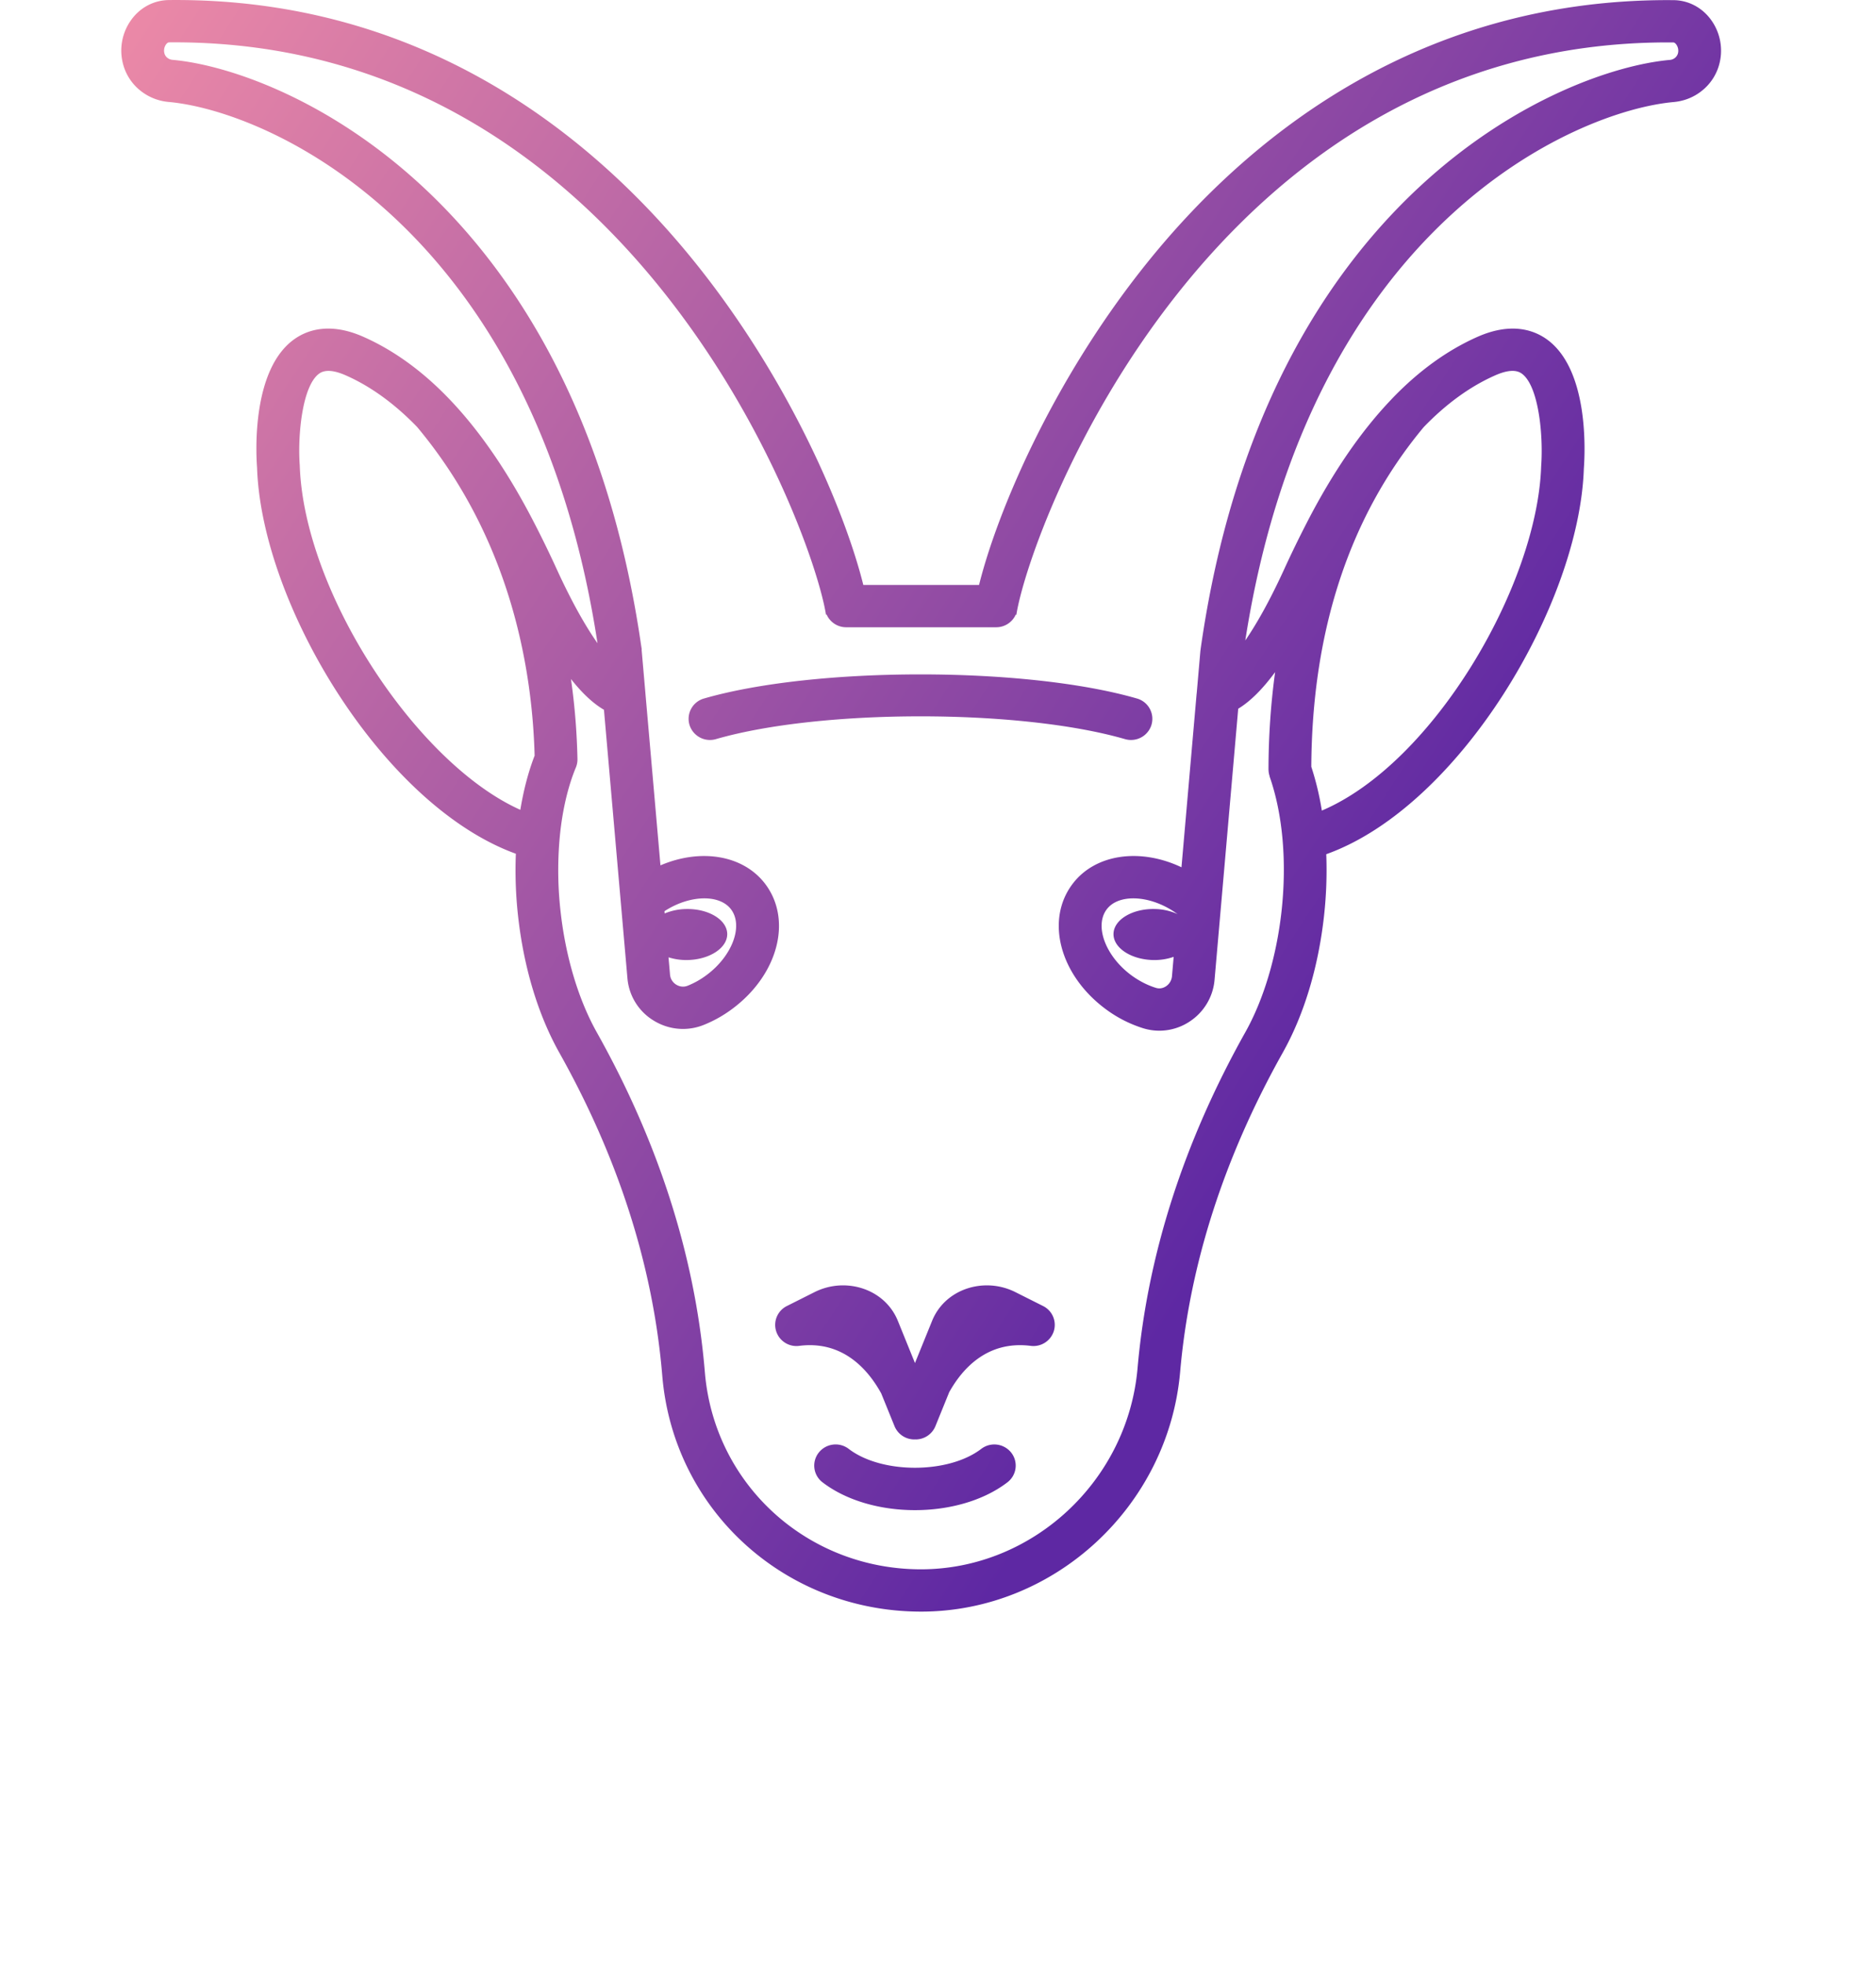 <svg xmlns="http://www.w3.org/2000/svg" width="170" height="178">
    <defs>
        <filter id="a" width="170" height="178" x="0" y="0" filterUnits="userSpaceOnUse">
            <feOffset dy="19" in="SourceAlpha"/>
            <feGaussianBlur result="blurOut" stdDeviation="3.606"/>
            <feFlood flood-color="#000" result="floodOut"/>
            <feComposite in="floodOut" in2="blurOut" operator="atop"/>
            <feComponentTransfer>
                <feFuncA type="linear"/>
            </feComponentTransfer>
            <feMerge>
                <feMergeNode/>
                <feMergeNode in="SourceGraphic"/>
            </feMerge>
        </filter>
        <linearGradient id="b" x1="0%" x2="82.904%" y1="0%" y2="55.919%">
            <stop offset="0%" stop-color="#ED8AA7"/>
            <stop offset="100%" stop-color="#5E28A3"/>
        </linearGradient>
    </defs>
    <path fill="#FFF" fill-rule="evenodd" d="M155.758 5.958a4.555 4.555 0 0 1-1.541 2.269c-.71.574-1.59.928-2.532 1.016-8.902.791-32.978 11.134-38.839 48.779.962-1.401 2.131-3.419 3.488-6.37a100.773 100.773 0 0 1 2.077-4.278c2.344-4.558 4.924-8.317 7.665-11.181l.008-.011.014-.013.08-.086c2.387-2.483 4.978-4.355 7.697-5.56 3.011-1.337 5.048-.646 6.227.171 3.902 2.707 3.535 10.27 3.423 11.758-.404 12.319-11.298 30.635-23.342 34.937a37.742 37.742 0 0 1-.199 5.564c-.516 4.679-1.814 8.978-3.751 12.429-5.318 9.485-8.444 19.212-9.291 28.911-1.071 12.178-11.384 21.716-23.48 21.716-12.306-.009-22.376-9.152-23.439-21.267l-.039-.449c-.857-9.716-3.983-19.444-9.293-28.911-1.938-3.453-3.234-7.751-3.749-12.428a37.562 37.562 0 0 1-.196-5.607c-12.115-4.394-23.045-22.638-23.451-34.976-.108-1.407-.475-8.97 3.426-11.677 1.178-.817 3.216-1.511 6.23-.17 2.716 1.204 5.308 3.076 7.699 5.561 2.776 2.875 5.39 6.675 7.763 11.293a99.18 99.18 0 0 1 2.078 4.276c1.436 3.124 2.664 5.212 3.654 6.621-5.788-37.859-29.956-48.246-38.871-49.039a4.746 4.746 0 0 1-2.549-1.022 4.562 4.562 0 0 1-1.535-2.271 4.748 4.748 0 0 1 .742-4.197C12.747.65 13.976.017 15.303.005c23.488-.248 38.908 12.852 47.719 23.82 8.653 10.773 13.602 22.694 15.21 29.17H88.72c1.611-6.479 6.56-18.394 15.209-29.162C112.678 12.941 127.953.01 151.149.01l.497.003c1.328.011 2.556.645 3.372 1.739a4.754 4.754 0 0 1 .74 4.206zm-35.975 67.479c10.1-4.294 19.519-20.389 19.874-31.191.206-2.803-.222-7.337-1.781-8.416-.515-.358-1.327-.296-2.414.19-2.249.996-4.417 2.57-6.449 4.677-6.694 8.029-10.119 18.38-10.185 30.766a25.95 25.95 0 0 1 .955 3.974zm-81.981-34.75c-2.033-2.103-4.196-3.673-6.437-4.666-1.089-.486-1.901-.547-2.418-.191-1.558 1.079-1.986 5.613-1.784 8.337.379 11.506 10.583 26.99 19.988 31.201.293-1.772.724-3.44 1.295-4.908-.219-8.104-2.272-19.747-10.644-29.773zM151.899 4.026c-.133-.18-.243-.181-.285-.181l-.466-.003c-41.356 0-57.749 43.761-59.048 51.852l-.056-.009a1.937 1.937 0 0 1-1.77 1.143H76.68a1.936 1.936 0 0 1-1.773-1.151l-.058.009c-1.297-8.091-17.69-51.851-59.047-51.851-.158 0-.31.001-.468.003-.036 0-.15.001-.284.18a.975.975 0 0 0-.147.829c.048.16.135.289.256.385.136.11.293.172.468.189 9.813.871 36.501 12.105 42.461 52.981.008.059.018.114.027.173.013.091.03.178.043.27l-.017.002.346 3.962a.209.209 0 0 1 .001.025L59.85 78.4c3.617-1.552 7.499-.958 9.5 1.691 2.472 3.286 1.14 8.263-3.028 11.337a11.418 11.418 0 0 1-2.516 1.413 5.055 5.055 0 0 1-1.914.379 5.07 5.07 0 0 1-2.617-.733 4.97 4.97 0 0 1-2.418-3.863l-2.128-24.32c-.968-.562-1.966-1.49-2.989-2.786.373 2.603.542 5.046.588 7.239v.049c0 .274-.058.536-.164.773-.755 1.839-1.262 4.107-1.467 6.56a33.052 33.052 0 0 0 .097 6.401c.452 4.114 1.619 8.015 3.285 10.984 5.575 9.939 8.86 20.181 9.764 30.439l.039.449c.889 10.12 9.3 17.757 19.566 17.764 10.119 0 18.737-8.001 19.635-18.213.894-10.238 4.179-20.48 9.763-30.439 1.666-2.969 2.832-6.87 3.286-10.985.49-4.466.106-8.791-1.078-12.179-.009-.025-.005-.051-.013-.076a1.875 1.875 0 0 1-.088-.525c0-.009-.005-.016-.005-.025l.001-.014c.005-3.058.212-5.998.6-8.828-1.146 1.555-2.262 2.662-3.344 3.316L110.06 88.78a5.025 5.025 0 0 1-2.262 3.772 4.98 4.98 0 0 1-2.74.827 4.964 4.964 0 0 1-1.497-.232 11.398 11.398 0 0 1-3.357-1.719c-4.163-3.078-5.489-8.055-3.021-11.333 2.064-2.748 6.155-3.29 9.88-1.522l1.374-15.739c.002-.018.008-.034.01-.052.004-.035.002-.07.008-.105l.324-3.725c.003-.034.014-.065.019-.099l-.006-.001c5.828-41.245 32.683-52.549 42.54-53.425a.825.825 0 0 0 .715-.568.974.974 0 0 0-.148-.833zM62.292 86.977a5.371 5.371 0 0 1-1.713-.246l.137 1.565c.047.545.417.823.573.917.189.114.577.278 1.048.083a7.582 7.582 0 0 0 1.67-.942c2.347-1.729 3.372-4.464 2.238-5.971-1.054-1.396-3.774-1.304-6.031.168l.017.206a5.277 5.277 0 0 1 1.95-.402c2.02-.038 3.688.967 3.719 2.241.031 1.275-1.588 2.343-3.608 2.381zm44.403-4.179a2.067 2.067 0 0 1-.153-.097c-1.24-.868-2.641-1.312-3.84-1.312-1.03 0-1.91.328-2.412.994-1.134 1.505-.113 4.241 2.23 5.974.69.507 1.456.902 2.214 1.137.422.136.756-.026.919-.133.315-.207.516-.54.549-.913l.153-1.759a5.313 5.313 0 0 1-1.843.288c-2.02-.038-3.638-1.106-3.608-2.381.031-1.274 1.7-2.279 3.719-2.241a5.226 5.226 0 0 1 2.071.452l.001-.009zm-4.206-15.759c-.18 0-.363-.025-.545-.077-9.526-2.752-27.538-2.752-37.065 0a1.94 1.94 0 0 1-2.402-1.301 1.913 1.913 0 0 1 1.315-2.377c10.086-2.914 29.153-2.914 39.239 0a1.913 1.913 0 0 1 1.316 2.377 1.933 1.933 0 0 1-1.858 1.378zm-31.183 51.283l2.503-1.257a5.742 5.742 0 0 1 4.557-.264c1.393.518 2.457 1.536 2.997 2.867l1.55 3.821 1.551-3.821c.538-1.33 1.601-2.348 2.993-2.867a5.75 5.75 0 0 1 4.56.264l2.503 1.257a1.905 1.905 0 0 1 .975 2.272 1.937 1.937 0 0 1-2.098 1.337c-3.903-.49-6.172 2.034-7.381 4.197l-1.25 3.079a1.936 1.936 0 0 1-1.797 1.202c-.019 0-.037-.008-.056-.009-.019.001-.037.009-.056.009a1.935 1.935 0 0 1-1.797-1.202l-1.204-2.965c-1.203-2.188-3.498-4.811-7.427-4.311a1.929 1.929 0 0 1-2.098-1.337 1.907 1.907 0 0 1 .975-2.272zm5.603 12.943c2.973 2.28 9.035 2.28 12.009 0a1.953 1.953 0 0 1 2.717.341c.656.837.501 2.04-.344 2.688-2.193 1.68-5.286 2.521-8.378 2.521-3.094 0-6.186-.841-8.378-2.521a1.902 1.902 0 0 1-.344-2.688 1.95 1.95 0 0 1 2.718-.341z" filter="url(#a)"/>
    <path fill="url(#b)" d="M155.758 5.958a4.555 4.555 0 0 1-1.541 2.269c-.71.574-1.59.928-2.532 1.016-8.902.791-32.978 11.134-38.839 48.779.962-1.401 2.131-3.419 3.488-6.37a100.773 100.773 0 0 1 2.077-4.278c2.344-4.558 4.924-8.317 7.665-11.181l.008-.011.014-.013.08-.086c2.387-2.483 4.978-4.355 7.697-5.56 3.011-1.337 5.048-.646 6.227.171 3.902 2.707 3.535 10.27 3.423 11.758-.404 12.319-11.298 30.635-23.342 34.937a37.742 37.742 0 0 1-.199 5.564c-.516 4.679-1.814 8.978-3.751 12.429-5.318 9.485-8.444 19.212-9.291 28.911-1.071 12.178-11.384 21.716-23.48 21.716-12.306-.009-22.376-9.152-23.439-21.267l-.039-.449c-.857-9.716-3.983-19.444-9.293-28.911-1.938-3.453-3.234-7.751-3.749-12.428a37.562 37.562 0 0 1-.196-5.607c-12.115-4.394-23.045-22.638-23.451-34.976-.108-1.407-.475-8.97 3.426-11.677 1.178-.817 3.216-1.511 6.23-.17 2.716 1.204 5.308 3.076 7.699 5.561 2.776 2.875 5.39 6.675 7.763 11.293a99.18 99.18 0 0 1 2.078 4.276c1.436 3.124 2.664 5.212 3.654 6.621-5.788-37.859-29.956-48.246-38.871-49.039a4.746 4.746 0 0 1-2.549-1.022 4.562 4.562 0 0 1-1.535-2.271 4.748 4.748 0 0 1 .742-4.197C12.747.65 13.976.017 15.303.005c23.488-.248 38.908 12.852 47.719 23.82 8.653 10.773 13.602 22.694 15.21 29.17H88.72c1.611-6.479 6.56-18.394 15.209-29.162C112.678 12.941 127.953.01 151.149.01l.497.003c1.328.011 2.556.645 3.372 1.739a4.754 4.754 0 0 1 .74 4.206zm-35.975 67.479c10.1-4.294 19.519-20.389 19.874-31.191.206-2.803-.222-7.337-1.781-8.416-.515-.358-1.327-.296-2.414.19-2.249.996-4.417 2.57-6.449 4.677-6.694 8.029-10.119 18.38-10.185 30.766a25.95 25.95 0 0 1 .955 3.974zm-81.981-34.75c-2.033-2.103-4.196-3.673-6.437-4.666-1.089-.486-1.901-.547-2.418-.191-1.558 1.079-1.986 5.613-1.784 8.337.379 11.506 10.583 26.99 19.988 31.201.293-1.772.724-3.44 1.295-4.908-.219-8.104-2.272-19.747-10.644-29.773zM151.899 4.026c-.133-.18-.243-.181-.285-.181l-.466-.003c-41.356 0-57.749 43.761-59.048 51.852l-.056-.009a1.937 1.937 0 0 1-1.77 1.143H76.68a1.936 1.936 0 0 1-1.773-1.151l-.058.009c-1.297-8.091-17.69-51.851-59.047-51.851-.158 0-.31.001-.468.003-.036 0-.15.001-.284.18a.975.975 0 0 0-.147.829c.048.16.135.289.256.385.136.11.293.172.468.189 9.813.871 36.501 12.105 42.461 52.981.008.059.018.114.027.173.013.091.03.178.043.27l-.017.002.346 3.962a.209.209 0 0 1 .001.025L59.85 78.4c3.617-1.552 7.499-.958 9.5 1.691 2.472 3.286 1.14 8.263-3.028 11.337a11.418 11.418 0 0 1-2.516 1.413 5.055 5.055 0 0 1-1.914.379 5.07 5.07 0 0 1-2.617-.733 4.97 4.97 0 0 1-2.418-3.863l-2.128-24.32c-.968-.562-1.966-1.49-2.989-2.786.373 2.603.542 5.046.588 7.239v.049c0 .274-.058.536-.164.773-.755 1.839-1.262 4.107-1.467 6.56a33.052 33.052 0 0 0 .097 6.401c.452 4.114 1.619 8.015 3.285 10.984 5.575 9.939 8.86 20.181 9.764 30.439l.039.449c.889 10.12 9.3 17.757 19.566 17.764 10.119 0 18.737-8.001 19.635-18.213.894-10.238 4.179-20.48 9.763-30.439 1.666-2.969 2.832-6.87 3.286-10.985.49-4.466.106-8.791-1.078-12.179-.009-.025-.005-.051-.013-.076a1.875 1.875 0 0 1-.088-.525c0-.009-.005-.016-.005-.025l.001-.014c.005-3.058.212-5.998.6-8.828-1.146 1.555-2.262 2.662-3.344 3.316L110.06 88.78a5.025 5.025 0 0 1-2.262 3.772 4.98 4.98 0 0 1-2.74.827 4.964 4.964 0 0 1-1.497-.232 11.398 11.398 0 0 1-3.357-1.719c-4.163-3.078-5.489-8.055-3.021-11.333 2.064-2.748 6.155-3.29 9.88-1.522l1.374-15.739c.002-.018.008-.034.01-.052.004-.035.002-.07.008-.105l.324-3.725c.003-.034.014-.065.019-.099l-.006-.001c5.828-41.245 32.683-52.549 42.54-53.425a.825.825 0 0 0 .715-.568.974.974 0 0 0-.148-.833zM62.292 86.977a5.371 5.371 0 0 1-1.713-.246l.137 1.565c.047.545.417.823.573.917.189.114.577.278 1.048.083a7.582 7.582 0 0 0 1.67-.942c2.347-1.729 3.372-4.464 2.238-5.971-1.054-1.396-3.774-1.304-6.031.168l.017.206a5.277 5.277 0 0 1 1.95-.402c2.02-.038 3.688.967 3.719 2.241.031 1.275-1.588 2.343-3.608 2.381zm44.403-4.179a2.067 2.067 0 0 1-.153-.097c-1.24-.868-2.641-1.312-3.84-1.312-1.03 0-1.91.328-2.412.994-1.134 1.505-.113 4.241 2.23 5.974.69.507 1.456.902 2.214 1.137.422.136.756-.026.919-.133.315-.207.516-.54.549-.913l.153-1.759a5.313 5.313 0 0 1-1.843.288c-2.02-.038-3.638-1.106-3.608-2.381.031-1.274 1.7-2.279 3.719-2.241a5.226 5.226 0 0 1 2.071.452l.001-.009zm-4.206-15.759c-.18 0-.363-.025-.545-.077-9.526-2.752-27.538-2.752-37.065 0a1.94 1.94 0 0 1-2.402-1.301 1.913 1.913 0 0 1 1.315-2.377c10.086-2.914 29.153-2.914 39.239 0a1.913 1.913 0 0 1 1.316 2.377 1.933 1.933 0 0 1-1.858 1.378zm-31.183 51.283l2.503-1.257a5.742 5.742 0 0 1 4.557-.264c1.393.518 2.457 1.536 2.997 2.867l1.55 3.821 1.551-3.821c.538-1.33 1.601-2.348 2.993-2.867a5.75 5.75 0 0 1 4.56.264l2.503 1.257a1.905 1.905 0 0 1 .975 2.272 1.937 1.937 0 0 1-2.098 1.337c-3.903-.49-6.172 2.034-7.381 4.197l-1.25 3.079a1.936 1.936 0 0 1-1.797 1.202c-.019 0-.037-.008-.056-.009-.019.001-.037.009-.056.009a1.935 1.935 0 0 1-1.797-1.202l-1.204-2.965c-1.203-2.188-3.498-4.811-7.427-4.311a1.929 1.929 0 0 1-2.098-1.337 1.907 1.907 0 0 1 .975-2.272zm5.603 12.943c2.973 2.28 9.035 2.28 12.009 0a1.953 1.953 0 0 1 2.717.341c.656.837.501 2.04-.344 2.688-2.193 1.68-5.286 2.521-8.378 2.521-3.094 0-6.186-.841-8.378-2.521a1.902 1.902 0 0 1-.344-2.688 1.95 1.95 0 0 1 2.718-.341z"/>
</svg>
